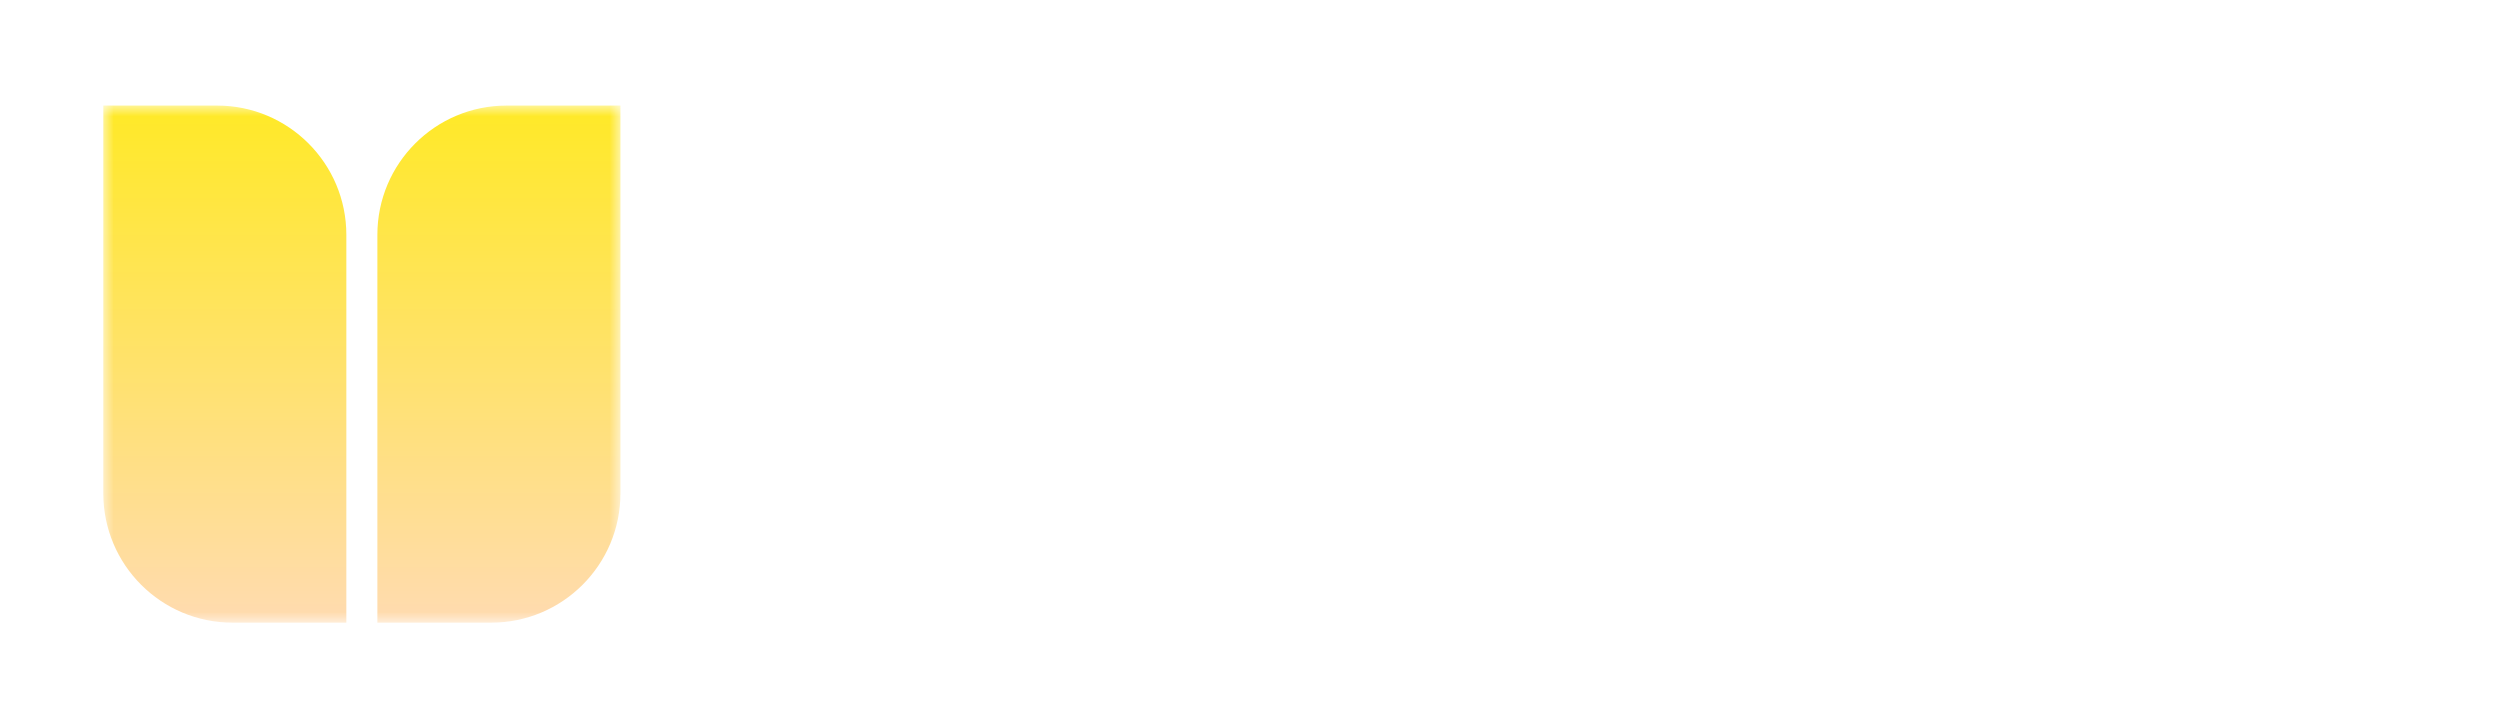 <svg width="121" height="35" viewBox="0 0 121 35" fill="none" xmlns="http://www.w3.org/2000/svg">
<g filter="url(#filter0_d_323_1253)">
<mask id="mask0_323_1253" style="mask-type:luminance" maskUnits="userSpaceOnUse" x="5" y="0" width="26" height="27">
<path d="M30.029 0.986H5V26.014H30.029V0.986Z" fill="white"/>
</mask>
<g mask="url(#mask0_323_1253)">
<path fill-rule="evenodd" clip-rule="evenodd" d="M10.506 0.986H5V19.757C5 23.213 7.801 26.014 11.257 26.014H16.763V7.243C16.763 3.787 13.962 0.986 10.506 0.986ZM24.522 0.986C21.067 0.986 18.265 3.787 18.265 7.243V26.014H23.771C27.227 26.014 30.029 23.213 30.029 19.757V0.986H24.522Z" fill="url(#paint0_linear_323_1253)"/>
</g>
</g>
<path d="M45.881 18.533C46.197 18.533 46.501 18.501 46.792 18.438C47.083 18.375 47.374 18.299 47.665 18.211V20.311C47.361 20.437 46.982 20.544 46.526 20.633C46.083 20.734 45.596 20.784 45.065 20.784C44.444 20.784 43.888 20.683 43.394 20.481C42.913 20.28 42.527 19.933 42.236 19.441C41.958 18.936 41.819 18.243 41.819 17.36V12.384H40.471V11.192L42.027 10.246L42.843 8.07H44.647V10.265H47.551V12.384H44.647V17.36C44.647 17.751 44.761 18.047 44.989 18.249C45.216 18.438 45.514 18.533 45.881 18.533Z" fill="white"/>
<path d="M54.137 10.075C55.099 10.075 55.922 10.258 56.605 10.624C57.301 10.99 57.839 11.52 58.219 12.213C58.598 12.907 58.788 13.759 58.788 14.768V16.13H52.106C52.132 16.924 52.366 17.549 52.809 18.003C53.264 18.457 53.891 18.684 54.688 18.684C55.359 18.684 55.966 18.621 56.51 18.495C57.054 18.356 57.617 18.148 58.2 17.87V20.046C57.693 20.299 57.156 20.481 56.586 20.595C56.029 20.721 55.352 20.784 54.555 20.784C53.517 20.784 52.6 20.595 51.803 20.217C51.005 19.826 50.379 19.239 49.923 18.457C49.468 17.675 49.24 16.691 49.24 15.505C49.24 14.295 49.442 13.292 49.847 12.497C50.265 11.69 50.841 11.085 51.575 10.681C52.309 10.277 53.163 10.075 54.137 10.075ZM54.156 12.081C53.612 12.081 53.157 12.258 52.79 12.611C52.435 12.964 52.226 13.513 52.163 14.257H56.13C56.13 13.841 56.055 13.469 55.903 13.14C55.764 12.813 55.548 12.554 55.257 12.365C54.966 12.176 54.599 12.081 54.156 12.081Z" fill="white"/>
<path d="M65.416 20.784C64.391 20.784 63.518 20.601 62.797 20.235C62.076 19.857 61.525 19.277 61.145 18.495C60.766 17.713 60.576 16.71 60.576 15.487C60.576 14.225 60.791 13.197 61.221 12.403C61.652 11.608 62.246 11.021 63.006 10.643C63.778 10.265 64.663 10.075 65.663 10.075C66.372 10.075 66.986 10.145 67.505 10.284C68.036 10.422 68.498 10.586 68.89 10.775L68.055 12.951C67.612 12.775 67.195 12.63 66.802 12.516C66.423 12.403 66.043 12.346 65.663 12.346C65.17 12.346 64.758 12.466 64.429 12.705C64.1 12.932 63.854 13.279 63.689 13.746C63.537 14.2 63.461 14.774 63.461 15.468C63.461 16.149 63.544 16.716 63.708 17.17C63.885 17.612 64.138 17.946 64.467 18.173C64.796 18.388 65.195 18.495 65.663 18.495C66.258 18.495 66.783 18.419 67.239 18.268C67.694 18.104 68.137 17.883 68.568 17.606V20.008C68.137 20.286 67.682 20.481 67.201 20.595C66.733 20.721 66.138 20.784 65.416 20.784Z" fill="white"/>
<path d="M73.902 9.148C73.902 9.653 73.883 10.139 73.845 10.605C73.82 11.072 73.795 11.4 73.769 11.589H73.921C74.149 11.236 74.415 10.952 74.719 10.738C75.022 10.511 75.358 10.347 75.725 10.246C76.104 10.132 76.503 10.075 76.921 10.075C77.667 10.075 78.319 10.208 78.876 10.473C79.433 10.738 79.863 11.148 80.167 11.703C80.483 12.258 80.641 12.976 80.641 13.86V20.595H77.813V14.559C77.813 13.815 77.674 13.26 77.395 12.895C77.129 12.516 76.712 12.327 76.142 12.327C75.573 12.327 75.124 12.459 74.795 12.724C74.478 12.989 74.25 13.374 74.111 13.878C73.972 14.383 73.902 15.001 73.902 15.732V20.595H71.074V6.216H73.902V9.148Z" fill="white"/>
<path d="M89.46 10.075C89.6 10.075 89.764 10.082 89.954 10.094C90.144 10.107 90.296 10.126 90.409 10.151L90.201 12.8C90.112 12.775 89.979 12.756 89.802 12.743C89.638 12.718 89.492 12.705 89.365 12.705C88.998 12.705 88.644 12.756 88.302 12.857C87.961 12.945 87.651 13.09 87.372 13.292C87.106 13.494 86.891 13.765 86.727 14.105C86.575 14.433 86.499 14.843 86.499 15.335V20.595H83.671V10.265H85.816L86.233 12.005H86.366C86.569 11.652 86.822 11.331 87.126 11.04C87.429 10.75 87.777 10.517 88.169 10.34C88.575 10.164 89.005 10.075 89.46 10.075Z" fill="white"/>
<path d="M104.579 10.075C105.756 10.075 106.642 10.378 107.237 10.984C107.844 11.576 108.148 12.535 108.148 13.86V20.595H105.32V14.559C105.32 13.815 105.193 13.26 104.94 12.895C104.687 12.516 104.295 12.327 103.763 12.327C103.016 12.327 102.485 12.592 102.168 13.122C101.852 13.651 101.694 14.414 101.694 15.411V20.595H98.865V14.559C98.865 14.068 98.809 13.658 98.695 13.33C98.581 13.002 98.41 12.756 98.182 12.592C97.954 12.415 97.663 12.327 97.309 12.327C96.79 12.327 96.379 12.459 96.075 12.724C95.771 12.989 95.556 13.374 95.43 13.878C95.303 14.383 95.24 15.001 95.24 15.732V20.595H92.411V10.265H94.576L94.955 11.589H95.107C95.322 11.236 95.588 10.952 95.904 10.738C96.221 10.511 96.569 10.347 96.948 10.246C97.341 10.132 97.733 10.075 98.125 10.075C98.885 10.075 99.53 10.202 100.061 10.454C100.593 10.694 100.998 11.072 101.276 11.589H101.523C101.839 11.059 102.276 10.675 102.833 10.435C103.402 10.195 103.984 10.075 104.579 10.075Z" fill="white"/>
<path d="M120.597 15.411C120.597 16.269 120.476 17.032 120.236 17.7C120.008 18.369 119.673 18.936 119.23 19.403C118.799 19.857 118.274 20.204 117.654 20.444C117.034 20.671 116.332 20.784 115.547 20.784C114.826 20.784 114.155 20.671 113.535 20.444C112.928 20.204 112.402 19.857 111.959 19.403C111.517 18.936 111.168 18.369 110.915 17.7C110.675 17.032 110.555 16.269 110.555 15.411C110.555 14.263 110.757 13.298 111.162 12.516C111.567 11.722 112.149 11.116 112.909 10.7C113.668 10.284 114.566 10.075 115.604 10.075C116.579 10.075 117.439 10.284 118.186 10.7C118.932 11.116 119.521 11.722 119.951 12.516C120.381 13.298 120.597 14.263 120.597 15.411ZM113.44 15.411C113.44 16.092 113.51 16.666 113.649 17.133C113.801 17.587 114.035 17.933 114.351 18.173C114.668 18.4 115.079 18.514 115.585 18.514C116.091 18.514 116.496 18.4 116.8 18.173C117.116 17.933 117.344 17.587 117.483 17.133C117.635 16.666 117.711 16.092 117.711 15.411C117.711 14.73 117.635 14.162 117.483 13.708C117.344 13.254 117.116 12.914 116.8 12.686C116.484 12.459 116.072 12.346 115.566 12.346C114.819 12.346 114.275 12.604 113.934 13.122C113.605 13.626 113.44 14.389 113.44 15.411Z" fill="white"/>
<defs>
<filter id="filter0_d_323_1253" x="0.242" y="0.351" width="34.544" height="34.544" filterUnits="userSpaceOnUse" color-interpolation-filters="sRGB">
<feFlood flood-opacity="0" result="BackgroundImageFix"/>
<feColorMatrix in="SourceAlpha" type="matrix" values="0 0 0 0 0 0 0 0 0 0 0 0 0 0 0 0 0 0 127 0" result="hardAlpha"/>
<feOffset dy="4.123"/>
<feGaussianBlur stdDeviation="2.379"/>
<feComposite in2="hardAlpha" operator="out"/>
<feColorMatrix type="matrix" values="0 0 0 0 0 0 0 0 0 0 0 0 0 0 0 0 0 0 0.71 0"/>
<feBlend mode="normal" in2="BackgroundImageFix" result="effect1_dropShadow_323_1253"/>
<feBlend mode="normal" in="SourceGraphic" in2="effect1_dropShadow_323_1253" result="shape"/>
</filter>
<linearGradient id="paint0_linear_323_1253" x1="17.514" y1="0.986" x2="17.514" y2="26.014" gradientUnits="userSpaceOnUse">
<stop stop-color="#FFE927"/>
<stop offset="1" stop-color="#FFDBB0"/>
</linearGradient>
</defs>
</svg>
